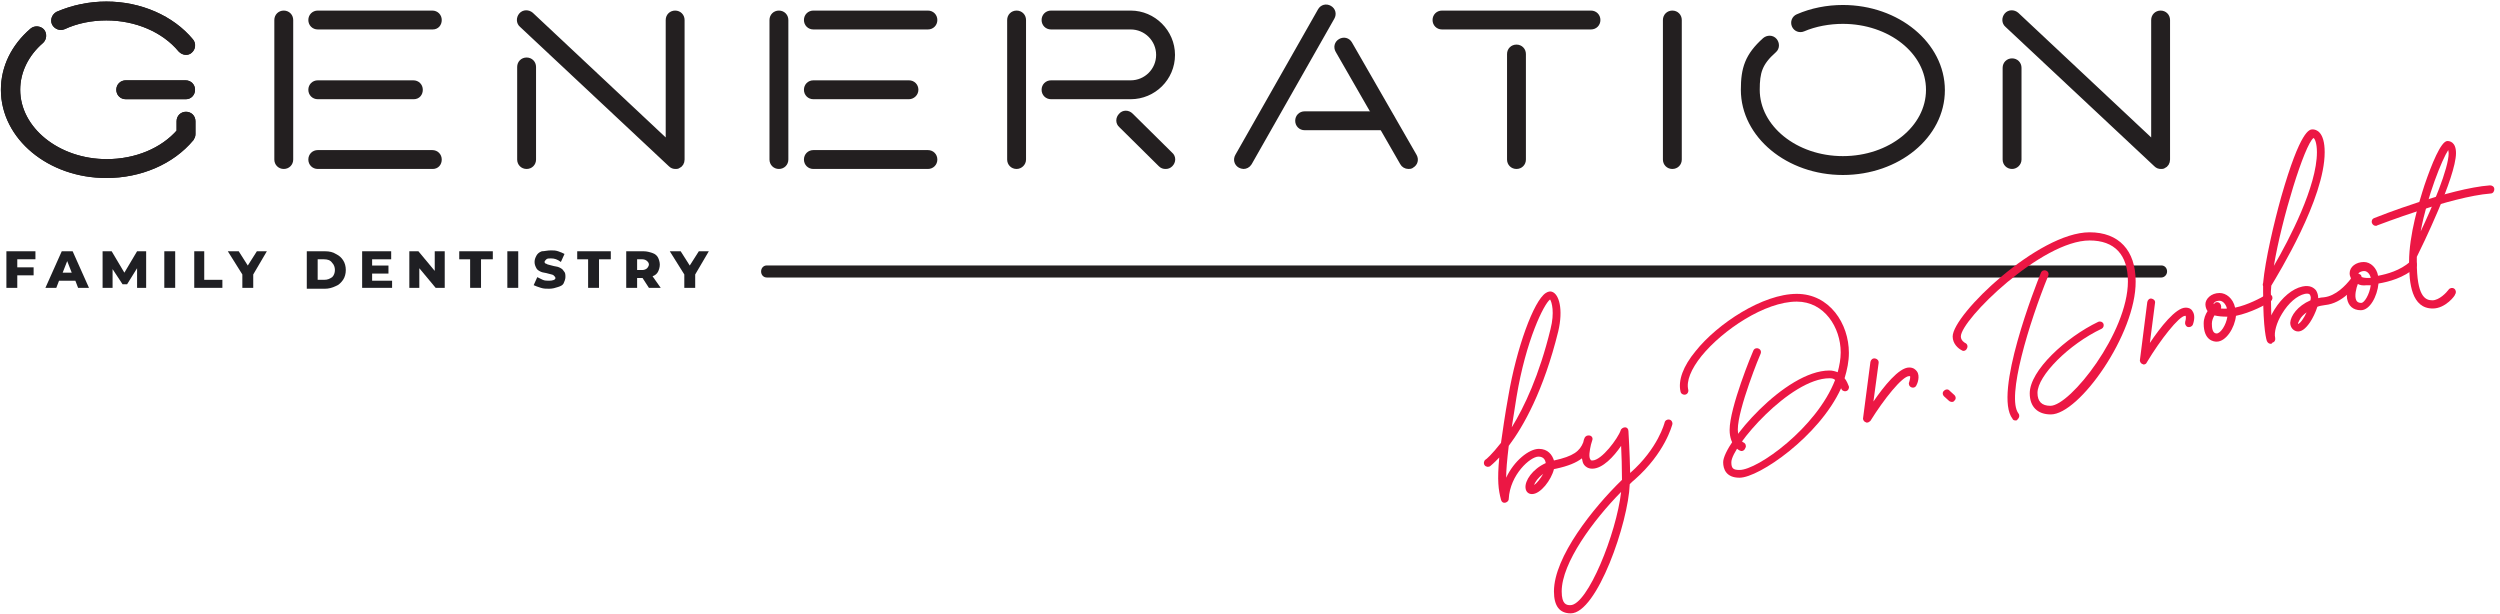 <svg width="391" height="96" viewBox="0 0 391 96" fill="none" xmlns="http://www.w3.org/2000/svg">
<path d="M29.095 14.983H19.667C19.128 14.983 18.724 14.579 18.724 14.04C18.724 13.502 19.128 13.098 19.667 13.098H29.028C29.567 13.098 29.971 13.502 29.971 14.04C29.971 14.579 29.567 14.983 29.095 14.983Z" fill="#231F20" stroke="#231F20" stroke-width="1.067" stroke-miterlimit="10"/>
<path d="M16.635 27.307C7.813 27.307 0.675 21.381 0.675 14.04C0.675 10.606 2.224 7.374 5.119 4.882C5.523 4.545 6.129 4.613 6.466 4.949C6.803 5.353 6.735 5.959 6.399 6.296C3.974 8.384 2.628 11.145 2.628 14.04C2.628 20.303 8.958 25.421 16.702 25.421C21.281 25.421 25.524 23.67 28.15 20.64V18.956C28.15 18.418 28.554 18.014 29.093 18.014C29.632 18.014 30.036 18.418 30.036 18.956V20.977C30.036 21.179 29.968 21.381 29.834 21.583C26.803 25.219 21.887 27.307 16.635 27.307Z" fill="#231F20" stroke="#231F20" stroke-width="1.067" stroke-miterlimit="10"/>
<path d="M29.091 8.047C28.822 8.047 28.553 7.912 28.351 7.71C25.724 4.545 21.347 2.66 16.633 2.66C14.276 2.66 11.919 3.131 9.899 4.074C9.428 4.276 8.889 4.074 8.62 3.603C8.417 3.131 8.62 2.592 9.091 2.323C11.448 1.313 14.007 0.774 16.633 0.774C21.886 0.774 26.802 2.929 29.765 6.498C30.102 6.902 30.034 7.508 29.63 7.845C29.495 7.98 29.293 8.047 29.091 8.047Z" fill="#231F20" stroke="#231F20" stroke-width="1.067" stroke-miterlimit="10"/>
<path d="M29.095 14.983H19.667C19.128 14.983 18.724 14.579 18.724 14.04C18.724 13.502 19.128 13.098 19.667 13.098H29.028C29.567 13.098 29.971 13.502 29.971 14.04C29.971 14.579 29.567 14.983 29.095 14.983Z" fill="#231F20" stroke="#231F20" stroke-width="1.067" stroke-miterlimit="10"/>
<path d="M16.635 27.307C7.813 27.307 0.675 21.381 0.675 14.04C0.675 10.606 2.224 7.374 5.119 4.882C5.523 4.545 6.129 4.613 6.466 4.949C6.803 5.353 6.735 5.959 6.399 6.296C3.974 8.384 2.628 11.145 2.628 14.04C2.628 20.303 8.958 25.421 16.702 25.421C21.281 25.421 25.524 23.67 28.15 20.64V18.956C28.15 18.418 28.554 18.014 29.093 18.014C29.632 18.014 30.036 18.418 30.036 18.956V20.977C30.036 21.179 29.968 21.381 29.834 21.583C26.803 25.219 21.887 27.307 16.635 27.307Z" fill="#231F20" stroke="#231F20" stroke-width="1.067" stroke-miterlimit="10"/>
<path d="M29.091 8.047C28.822 8.047 28.553 7.912 28.351 7.71C25.724 4.545 21.347 2.66 16.633 2.66C14.276 2.66 11.919 3.131 9.899 4.074C9.428 4.276 8.889 4.074 8.62 3.603C8.417 3.131 8.62 2.592 9.091 2.323C11.448 1.313 14.007 0.774 16.633 0.774C21.886 0.774 26.802 2.929 29.765 6.498C30.102 6.902 30.034 7.508 29.63 7.845C29.495 7.98 29.293 8.047 29.091 8.047Z" fill="#231F20" stroke="#231F20" stroke-width="1.067" stroke-miterlimit="10"/>
<path d="M44.381 25.892C43.842 25.892 43.438 25.488 43.438 24.95V3.131C43.438 2.592 43.842 2.188 44.381 2.188C44.92 2.188 45.324 2.592 45.324 3.131V24.95C45.324 25.488 44.92 25.892 44.381 25.892Z" fill="#231F20" stroke="#231F20" stroke-width="1.067" stroke-miterlimit="10"/>
<path d="M64.717 14.983H49.7C49.161 14.983 48.757 14.579 48.757 14.04C48.757 13.501 49.161 13.097 49.7 13.097H64.65C65.189 13.097 65.593 13.501 65.593 14.04C65.593 14.579 65.256 14.983 64.717 14.983Z" fill="#231F20" stroke="#231F20" stroke-width="1.067" stroke-miterlimit="10"/>
<path d="M67.68 4.074H49.7C49.161 4.074 48.757 3.67 48.757 3.131C48.757 2.592 49.161 2.188 49.7 2.188H67.613C68.152 2.188 68.556 2.592 68.556 3.131C68.556 3.67 68.219 4.074 67.68 4.074Z" fill="#231F20" stroke="#231F20" stroke-width="1.067" stroke-miterlimit="10"/>
<path d="M67.68 25.892H49.7C49.161 25.892 48.757 25.488 48.757 24.95C48.757 24.411 49.161 24.007 49.7 24.007H67.613C68.152 24.007 68.556 24.411 68.556 24.95C68.556 25.488 68.219 25.892 67.68 25.892Z" fill="#231F20" stroke="#231F20" stroke-width="1.067" stroke-miterlimit="10"/>
<path d="M337.987 25.892C337.717 25.892 337.515 25.825 337.313 25.623L314.013 3.804C313.609 3.468 313.609 2.862 313.946 2.458C314.283 2.053 314.889 2.053 315.293 2.39L336.977 22.727V3.131C336.977 2.592 337.381 2.188 337.92 2.188C338.458 2.188 338.862 2.592 338.862 3.131V24.95C338.862 25.354 338.66 25.69 338.324 25.825C338.256 25.892 338.122 25.892 337.987 25.892Z" fill="#231F20" stroke="#231F20" stroke-width="1.067" stroke-miterlimit="10"/>
<path d="M314.688 25.892C314.15 25.892 313.746 25.488 313.746 24.95V10.606C313.746 10.067 314.15 9.663 314.688 9.663C315.227 9.663 315.631 10.067 315.631 10.606V24.95C315.631 25.488 315.16 25.892 314.688 25.892Z" fill="#231F20" stroke="#231F20" stroke-width="1.067" stroke-miterlimit="10"/>
<path d="M158.996 25.892C158.457 25.892 158.053 25.488 158.053 24.95V3.131C158.053 2.592 158.457 2.188 158.996 2.188C159.534 2.188 159.938 2.592 159.938 3.131V24.95C159.938 25.488 159.467 25.892 158.996 25.892Z" fill="#231F20" stroke="#231F20" stroke-width="1.067" stroke-miterlimit="10"/>
<path d="M176.84 14.983H164.382C163.843 14.983 163.439 14.579 163.439 14.04C163.439 13.502 163.843 13.098 164.382 13.098H176.84C179.332 13.098 181.352 11.077 181.352 8.586C181.352 6.094 179.332 4.074 176.84 4.074H164.382C163.843 4.074 163.439 3.67 163.439 3.131C163.439 2.592 163.843 2.188 164.382 2.188H176.84C180.342 2.188 183.237 5.084 183.237 8.586C183.237 12.155 180.342 14.983 176.84 14.983Z" fill="#231F20" stroke="#231F20" stroke-width="1.067" stroke-miterlimit="10"/>
<path d="M182.294 25.892C182.025 25.892 181.823 25.825 181.621 25.623L175.425 19.495C175.021 19.158 175.021 18.552 175.425 18.148C175.762 17.744 176.368 17.744 176.772 18.148L182.968 24.276C183.372 24.613 183.372 25.219 182.968 25.623C182.766 25.825 182.564 25.892 182.294 25.892Z" fill="#231F20" stroke="#231F20" stroke-width="1.067" stroke-miterlimit="10"/>
<path d="M220.276 25.892C219.939 25.892 219.602 25.69 219.468 25.421L209.366 7.845C209.097 7.373 209.232 6.835 209.703 6.565C210.174 6.296 210.713 6.431 210.983 6.902L221.084 24.478C221.353 24.95 221.218 25.488 220.747 25.758C220.612 25.892 220.478 25.892 220.276 25.892Z" fill="#231F20" stroke="#231F20" stroke-width="1.067" stroke-miterlimit="10"/>
<path d="M194.485 25.892C194.351 25.892 194.149 25.825 194.014 25.758C193.543 25.488 193.408 24.95 193.677 24.478L206.607 1.717C206.876 1.246 207.415 1.111 207.886 1.38C208.358 1.65 208.493 2.188 208.223 2.66L195.294 25.421C195.092 25.758 194.755 25.892 194.485 25.892Z" fill="#231F20" stroke="#231F20" stroke-width="1.067" stroke-miterlimit="10"/>
<path d="M216.639 19.831H204.046C203.507 19.831 203.103 19.427 203.103 18.889C203.103 18.35 203.507 17.946 204.046 17.946H216.706C217.245 17.946 217.649 18.35 217.649 18.889C217.649 19.427 217.177 19.831 216.639 19.831Z" fill="#231F20" stroke="#231F20" stroke-width="1.067" stroke-miterlimit="10"/>
<path d="M248.828 4.074H225.528C224.989 4.074 224.585 3.67 224.585 3.131C224.585 2.592 224.989 2.188 225.528 2.188H248.828C249.367 2.188 249.771 2.592 249.771 3.131C249.771 3.67 249.367 4.074 248.828 4.074Z" fill="#231F20" stroke="#231F20" stroke-width="1.067" stroke-miterlimit="10"/>
<path d="M237.177 25.892C236.638 25.892 236.234 25.488 236.234 24.95V8.451C236.234 7.912 236.638 7.508 237.177 7.508C237.715 7.508 238.119 7.912 238.119 8.451V24.95C238.119 25.488 237.715 25.892 237.177 25.892Z" fill="#231F20" stroke="#231F20" stroke-width="1.067" stroke-miterlimit="10"/>
<path d="M261.555 25.892C261.017 25.892 260.613 25.488 260.613 24.95V3.131C260.613 2.592 261.017 2.188 261.555 2.188C262.094 2.188 262.498 2.592 262.498 3.131V24.95C262.498 25.488 262.094 25.892 261.555 25.892Z" fill="#231F20" stroke="#231F20" stroke-width="1.067" stroke-miterlimit="10"/>
<path d="M288.224 26.836C279.739 26.836 272.803 21.112 272.803 14.041C272.803 10.741 273.409 8.788 276.103 6.364C276.507 6.027 277.113 6.027 277.45 6.431C277.787 6.835 277.787 7.441 277.383 7.778C275.093 9.798 274.689 11.28 274.689 14.041C274.689 20.034 280.75 24.95 288.224 24.95C295.699 24.95 301.76 20.102 301.76 14.041C301.76 7.98 295.632 3.199 288.224 3.199C286.07 3.199 283.847 3.603 281.962 4.411C281.49 4.613 280.952 4.411 280.75 3.94C280.548 3.468 280.75 2.929 281.221 2.727C283.376 1.785 285.8 1.313 288.224 1.313C296.71 1.313 303.646 7.037 303.646 14.108C303.646 21.179 296.71 26.836 288.224 26.836Z" fill="#231F20" stroke="#231F20" stroke-width="1.067" stroke-miterlimit="10"/>
<path d="M105.66 25.892C105.391 25.892 105.189 25.825 104.987 25.623L81.687 3.804C81.283 3.468 81.283 2.862 81.62 2.458C81.956 2.053 82.562 2.053 82.966 2.39L104.65 22.727V3.131C104.65 2.592 105.054 2.188 105.593 2.188C106.132 2.188 106.536 2.592 106.536 3.131V24.95C106.536 25.354 106.334 25.69 105.997 25.825C105.93 25.892 105.795 25.892 105.66 25.892Z" fill="#231F20" stroke="#231F20" stroke-width="1.067" stroke-miterlimit="10"/>
<path d="M82.362 25.892C81.823 25.892 81.419 25.488 81.419 24.95V10.471C81.419 9.932 81.823 9.528 82.362 9.528C82.9 9.528 83.304 9.932 83.304 10.471V24.95C83.304 25.488 82.9 25.892 82.362 25.892Z" fill="#231F20" stroke="#231F20" stroke-width="1.067" stroke-miterlimit="10"/>
<path d="M121.822 25.892C121.284 25.892 120.88 25.488 120.88 24.95V3.131C120.88 2.592 121.284 2.188 121.822 2.188C122.361 2.188 122.765 2.592 122.765 3.131V24.95C122.765 25.488 122.361 25.892 121.822 25.892Z" fill="#231F20" stroke="#231F20" stroke-width="1.067" stroke-miterlimit="10"/>
<path d="M142.161 14.983H127.212C126.673 14.983 126.269 14.579 126.269 14.04C126.269 13.501 126.673 13.097 127.212 13.097H142.161C142.7 13.097 143.104 13.501 143.104 14.04C143.104 14.579 142.633 14.983 142.161 14.983Z" fill="#231F20" stroke="#231F20" stroke-width="1.067" stroke-miterlimit="10"/>
<path d="M145.124 4.074H127.212C126.673 4.074 126.269 3.67 126.269 3.131C126.269 2.592 126.673 2.188 127.212 2.188H145.124C145.663 2.188 146.067 2.592 146.067 3.131C146.067 3.67 145.663 4.074 145.124 4.074Z" fill="#231F20" stroke="#231F20" stroke-width="1.067" stroke-miterlimit="10"/>
<path d="M145.124 25.892H127.212C126.673 25.892 126.269 25.488 126.269 24.95C126.269 24.411 126.673 24.007 127.212 24.007H145.124C145.663 24.007 146.067 24.411 146.067 24.95C146.067 25.488 145.663 25.892 145.124 25.892Z" fill="#231F20" stroke="#231F20" stroke-width="1.067" stroke-miterlimit="10"/>
<path d="M338.044 43.401H119.924C119.417 43.401 119.036 42.997 119.036 42.458C119.036 41.92 119.417 41.516 119.924 41.516H338.044C338.551 41.516 338.931 41.92 338.931 42.458C338.931 42.997 338.488 43.401 338.044 43.401Z" fill="#231F20"/>
<g clip-path="url(#clip0)">
<path d="M2.703 40.554V41.81H5.258V43.066H2.703V45.019H1V39.298H5.542V40.554H2.703Z" fill="#1F1F23"/>
<path d="M11.787 43.903H9.232L8.806 45.019H7.103L9.658 39.298H11.361L13.916 45.019H12.213L11.787 43.903ZM11.219 42.647L10.51 40.833L9.8 42.647H11.219Z" fill="#1F1F23"/>
<path d="M21.439 45.019V41.95L19.877 44.461H19.168L17.607 42.089V45.019H16.045V39.298H17.465L19.452 42.647L21.439 39.298H22.858V45.019H21.439Z" fill="#1F1F23"/>
<path d="M25.697 39.298H27.4V45.019H25.697V39.298Z" fill="#1F1F23"/>
<path d="M30.239 39.298H31.942V43.764H34.781V45.019H30.381V39.298H30.239Z" fill="#1F1F23"/>
<path d="M39.606 42.926V45.019H37.903V42.926L35.632 39.298H37.336L38.755 41.531L40.174 39.298H41.736L39.606 42.926Z" fill="#1F1F23"/>
<path d="M47.981 39.298H50.819C51.529 39.298 52.097 39.438 52.523 39.717C53.09 39.996 53.374 40.275 53.658 40.694C53.942 41.112 54.084 41.67 54.084 42.229C54.084 42.787 53.942 43.345 53.658 43.764C53.374 44.182 52.948 44.601 52.523 44.74C51.955 45.019 51.387 45.159 50.819 45.159H47.981V39.298ZM50.677 43.764C51.245 43.764 51.529 43.624 51.955 43.345C52.239 43.066 52.381 42.647 52.381 42.229C52.381 41.81 52.239 41.391 51.955 41.112C51.671 40.694 51.245 40.554 50.677 40.554H49.684V43.764H50.677Z" fill="#1F1F23"/>
<path d="M61.323 43.764V45.019H56.639V39.298H61.181V40.554H58.2V41.531H60.755V42.787H58.2V43.903H61.323V43.764Z" fill="#1F1F23"/>
<path d="M69.555 39.298V45.019H68.135L65.581 41.95V45.019H64.019V39.298H65.439L67.993 42.368V39.298H69.555Z" fill="#1F1F23"/>
<path d="M73.671 40.554H71.826V39.298H77.077V40.554H75.232V45.019H73.529V40.554H73.671Z" fill="#1F1F23"/>
<path d="M79.348 39.298H81.052V45.019H79.348V39.298Z" fill="#1F1F23"/>
<path d="M84.6 45.019C84.174 44.88 83.748 44.74 83.465 44.601L84.032 43.345C84.316 43.484 84.6 43.624 84.884 43.763C85.168 43.903 85.594 43.903 85.877 43.903C86.445 43.903 86.871 43.763 86.871 43.484C86.871 43.345 86.729 43.205 86.587 43.066C86.445 42.926 86.161 42.926 85.735 42.787C85.31 42.647 84.884 42.647 84.6 42.508C84.316 42.368 84.032 42.228 83.89 41.949C83.748 41.67 83.606 41.391 83.606 40.973C83.606 40.554 83.748 40.275 83.89 39.996C84.032 39.717 84.316 39.438 84.742 39.298C85.168 39.298 85.594 39.159 86.161 39.159C86.587 39.159 86.871 39.159 87.297 39.298C87.722 39.438 88.006 39.577 88.29 39.717L87.722 40.973C87.155 40.554 86.729 40.414 86.161 40.414C85.877 40.414 85.594 40.414 85.452 40.554C85.31 40.694 85.168 40.833 85.168 40.973C85.168 41.112 85.31 41.252 85.452 41.252C85.594 41.391 85.877 41.391 86.303 41.531C86.729 41.67 87.155 41.67 87.439 41.81C87.722 41.949 88.006 42.089 88.148 42.368C88.432 42.647 88.432 42.926 88.432 43.345C88.432 43.624 88.29 44.042 88.148 44.322C88.006 44.601 87.722 44.74 87.297 44.88C86.871 45.019 86.445 45.159 85.877 45.159C85.452 45.159 85.026 45.159 84.6 45.019Z" fill="#1F1F23"/>
<path d="M92.123 40.554H90.277V39.298H95.529V40.554H93.684V45.019H91.981V40.554H92.123Z" fill="#1F1F23"/>
<path d="M100.497 43.484H99.645V45.019H97.942V39.298H100.639C101.206 39.298 101.632 39.438 102.058 39.577C102.484 39.717 102.768 39.996 102.91 40.275C103.052 40.554 103.194 40.973 103.194 41.391C103.194 41.81 103.052 42.229 102.91 42.508C102.768 42.787 102.484 43.066 102.058 43.205L103.335 45.019H101.49L100.497 43.484ZM101.206 40.833C101.065 40.694 100.781 40.554 100.497 40.554H99.645V42.229H100.497C100.781 42.229 101.065 42.089 101.206 41.95C101.348 41.81 101.49 41.531 101.49 41.391C101.49 41.112 101.348 40.973 101.206 40.833Z" fill="#1F1F23"/>
<path d="M108.729 42.926V45.019H107.026V42.926L104.755 39.298H106.458L107.877 41.531L109.297 39.298H110.858L108.729 42.926Z" fill="#1F1F23"/>
</g>
<path d="M245.664 95.927C243.913 95.927 243.038 94.783 243.038 92.493C243.038 87.106 249.166 79.429 253.678 75.052C253.678 73.166 253.61 71.146 253.543 69.732C252.398 71.415 250.647 73.301 249.031 73.301C248.358 73.301 247.953 72.964 247.751 72.695C247.549 72.425 247.482 72.089 247.415 71.684C246.539 72.358 245.26 72.897 243.374 73.301C243.24 73.301 243.172 73.368 243.038 73.368C242.633 75.052 240.95 77.274 239.603 77.274C239.064 77.274 238.66 76.937 238.593 76.331C238.458 75.186 239.67 73.368 241.758 72.425C241.691 72.021 241.489 71.415 240.613 71.415C239.334 71.415 236.169 74.243 235.967 78.015C235.967 78.351 235.697 78.553 235.428 78.621C235.091 78.688 234.822 78.486 234.755 78.149C234.35 76.6 234.148 75.186 234.485 71.55C233.677 72.425 233.138 72.829 233.071 72.897C232.802 73.099 232.398 73.031 232.196 72.762C231.994 72.493 232.061 72.089 232.33 71.887C232.398 71.887 233.34 71.079 234.755 69.26C235.024 67.375 235.361 64.95 235.899 61.987C237.179 54.445 239.872 47.038 241.758 45.825C242.162 45.556 242.499 45.556 242.701 45.623C243.846 45.96 244.519 48.384 243.711 51.819C241.421 61.112 238.256 66.701 235.967 69.732C235.697 72.021 235.563 73.57 235.563 74.715C236.775 72.089 239.132 70.203 240.681 70.203C242.095 70.203 242.768 71.146 243.038 72.021C246.135 71.348 247.078 70.54 247.617 69.193C247.684 68.856 247.751 68.654 247.819 68.519C247.953 68.183 248.29 68.048 248.627 68.115C248.964 68.183 249.166 68.519 249.031 68.856C248.964 69.058 248.896 69.328 248.829 69.53C248.627 70.405 248.425 71.55 248.762 71.887C248.762 71.954 248.829 72.021 249.031 72.021C250.512 72.021 253.071 68.519 253.475 67.307C253.543 67.038 253.88 66.836 254.149 66.836C254.486 66.836 254.688 67.105 254.688 67.442C254.688 67.509 254.89 70.674 254.957 73.974C259.334 70.136 260.344 66.095 260.344 66.095C260.412 65.758 260.748 65.556 261.085 65.624C261.422 65.691 261.624 66.028 261.556 66.365C261.489 66.567 260.412 70.809 255.698 74.984C255.428 75.186 255.159 75.456 254.89 75.725C254.688 81.718 249.772 95.927 245.664 95.927ZM253.543 76.937C249.166 81.382 244.25 88.049 244.25 92.493C244.25 94.513 244.99 94.648 245.597 94.648C248.29 94.648 252.802 83.469 253.543 76.937ZM241.354 74.109C240.546 74.715 240.074 75.388 239.94 75.86C240.344 75.59 240.95 74.85 241.354 74.109ZM242.431 46.836C241.489 47.509 238.66 53.166 237.179 62.122C236.909 63.94 236.64 65.489 236.438 66.836C238.391 63.671 240.748 58.688 242.499 51.482C243.172 48.856 242.701 47.239 242.431 46.836Z" fill="#EC1744"/>
<path d="M272.061 74.715C269.974 74.715 269.502 73.368 269.502 72.291C269.502 69.395 279.199 57.947 286.136 57.947C286.607 57.947 287.078 58.082 287.415 58.216C287.684 57.206 287.886 56.129 287.886 55.119C287.886 51.213 285.327 47.172 281.018 47.172C276.034 47.172 269.435 51.617 266.135 55.657C264.452 57.745 263.711 59.63 264.048 60.977C264.115 61.314 263.913 61.651 263.576 61.718C263.239 61.785 262.903 61.584 262.835 61.247C262.431 59.496 263.239 57.274 265.192 54.917C268.627 50.607 275.698 45.96 281.018 45.96C286.136 45.96 289.166 50.607 289.166 55.186C289.166 56.533 288.897 57.812 288.493 59.159C288.829 59.563 289.031 60.102 289.166 60.439C289.233 60.775 289.031 61.112 288.695 61.179C288.358 61.247 288.021 61.045 287.954 60.708C284.519 68.25 275.092 74.715 272.061 74.715ZM286.136 59.159C280.007 59.159 270.782 69.867 270.782 72.291C270.782 73.234 271.051 73.503 272.061 73.503C274.89 73.503 284.115 66.903 287.011 59.428C286.809 59.227 286.54 59.159 286.136 59.159Z" fill="#EC1744"/>
<path d="M272.399 70.54C272.332 70.54 272.264 70.54 272.13 70.472C272.062 70.472 270.513 69.732 270.513 67.24C270.513 63.738 274.015 55.253 274.217 54.849C274.352 54.513 274.689 54.378 275.025 54.513C275.362 54.647 275.497 54.984 275.362 55.321C275.295 55.388 271.793 63.94 271.793 67.173C271.793 68.789 272.668 69.193 272.668 69.193C273.005 69.328 273.14 69.732 273.005 70.001C272.87 70.405 272.601 70.54 272.399 70.54Z" fill="#EC1744"/>
<path d="M291.995 66.096C291.927 66.096 291.86 66.096 291.793 66.028C291.523 65.961 291.321 65.624 291.389 65.355L292.534 56.6C292.601 56.264 292.87 55.994 293.274 56.062C293.611 56.129 293.88 56.398 293.813 56.802L293.005 62.796C294.621 60.439 296.978 57.476 298.594 57.476C299.268 57.476 299.604 57.812 299.806 58.082C300.345 58.823 299.874 60.035 299.739 60.237C299.604 60.574 299.268 60.708 298.931 60.574C298.594 60.439 298.46 60.035 298.594 59.765C298.729 59.361 298.796 58.89 298.729 58.823C298.729 58.823 298.662 58.823 298.594 58.823C297.517 58.823 294.621 62.459 292.534 65.826C292.399 65.961 292.197 66.096 291.995 66.096Z" fill="#EC1744"/>
<path d="M305.261 62.863C305.126 62.863 304.924 62.795 304.789 62.661L304.048 61.987C303.779 61.718 303.779 61.314 304.048 61.112C304.318 60.842 304.722 60.842 304.924 61.112L305.665 61.785C305.934 62.054 305.934 62.459 305.665 62.661C305.597 62.795 305.463 62.863 305.261 62.863Z" fill="#EC1744"/>
<path d="M320.751 64.816C318.663 64.816 317.451 63.604 317.451 61.516C317.451 57.947 323.108 52.762 328.158 50.338C328.495 50.203 328.832 50.338 328.966 50.607C329.101 50.944 328.966 51.28 328.697 51.415C323.579 53.839 318.663 58.755 318.663 61.449C318.663 62.796 319.337 63.469 320.683 63.469C323.781 63.469 332.805 52.021 332.805 44.008C332.805 39.832 330.717 37.61 326.811 37.61C319.336 37.61 306.676 50.001 306.676 52.627C306.676 53.301 307.35 53.637 307.35 53.637C307.686 53.772 307.821 54.176 307.619 54.513C307.484 54.849 307.08 54.984 306.811 54.782C306.272 54.513 305.397 53.772 305.397 52.627C305.397 49.193 318.798 36.331 326.811 36.331C331.391 36.331 334.017 39.159 334.017 44.008C334.084 52.223 325.195 64.816 320.751 64.816Z" fill="#EC1744"/>
<path d="M315.226 65.759C315.024 65.759 314.822 65.691 314.755 65.489C311.725 61.584 318.391 44.613 319.199 42.66C319.334 42.324 319.671 42.189 320.008 42.324C320.344 42.459 320.479 42.795 320.344 43.132C317.381 50.405 313.745 62.19 315.698 64.681C315.9 64.951 315.832 65.355 315.563 65.557C315.496 65.759 315.361 65.759 315.226 65.759Z" fill="#EC1744"/>
<path d="M335.296 57.004C335.229 57.004 335.162 57.004 335.094 56.937C334.825 56.869 334.623 56.533 334.69 56.263L335.835 47.24C335.902 46.903 336.172 46.633 336.508 46.701C336.845 46.768 337.115 47.038 337.047 47.374L336.239 53.637C337.855 51.213 340.28 48.115 341.828 48.115C342.435 48.115 342.771 48.384 342.906 48.654C343.445 49.395 343.041 50.539 342.973 50.741C342.839 51.078 342.502 51.213 342.165 51.145C341.828 51.011 341.694 50.674 341.761 50.337C341.896 49.933 341.896 49.462 341.828 49.395C341.828 49.395 341.828 49.395 341.761 49.395C340.818 49.395 337.855 53.166 335.768 56.667C335.7 56.869 335.498 57.004 335.296 57.004Z" fill="#EC1744"/>
<path d="M346.677 53.435C346.206 53.435 344.657 53.233 344.657 50.607C344.657 49.799 344.926 49.193 345.263 48.654C345.061 48.384 344.926 47.98 344.926 47.576C344.926 46.768 345.801 45.825 347.148 45.825C348.158 45.825 349.236 46.633 349.573 48.115C351.526 47.711 353.68 46.566 354.421 46.095C354.691 45.893 355.095 45.96 355.297 46.23C355.499 46.499 355.431 46.903 355.162 47.105C354.421 47.644 351.997 48.923 349.707 49.395C349.505 51.28 348.158 53.435 346.677 53.435ZM346.34 49.327C346.138 49.664 345.936 50.135 345.936 50.607C345.936 51.213 346.004 52.156 346.677 52.156C347.283 52.156 348.158 50.876 348.36 49.529C347.552 49.529 346.879 49.462 346.34 49.327ZM347.35 48.25C347.62 48.25 347.956 48.317 348.293 48.25C348.091 47.442 347.552 47.038 347.148 47.038C346.475 47.038 346.206 47.374 346.206 47.509V47.576C346.34 47.442 346.408 47.442 346.408 47.374C346.677 47.172 347.081 47.24 347.283 47.576C347.418 47.846 347.418 48.048 347.35 48.25Z" fill="#EC1744"/>
<path d="M355.162 53.772C354.893 53.772 354.691 53.637 354.556 53.368C354.488 53.233 353.95 51.617 353.95 45.623C353.95 45.354 353.95 45.085 353.95 44.748C353.882 44.613 353.882 44.411 353.95 44.276C354.286 40.64 355.633 34.916 356.778 30.808C359.808 20.236 361.223 20.236 361.694 20.236C362.233 20.236 363.58 20.572 363.58 23.805C363.58 31.078 356.307 42.862 355.229 44.681C355.229 45.017 355.162 45.354 355.162 45.623C355.162 47.172 355.229 48.384 355.229 49.327C355.364 48.99 355.566 48.721 355.701 48.452C356.913 46.499 358.529 45.152 360.078 44.815C361.29 44.546 361.896 45.017 362.233 45.421C362.435 45.758 362.569 46.162 362.569 46.633C362.839 46.566 363.176 46.499 363.445 46.499C365.33 46.297 366.879 44.613 367.62 43.67C367.62 43.603 367.687 43.603 367.687 43.536C367.553 43.266 367.485 42.997 367.485 42.728C367.485 41.718 368.496 40.977 369.708 40.977C370.785 40.977 371.728 41.92 371.93 43.132C373.344 42.862 375.364 42.324 376.981 40.91C377.25 40.707 377.654 40.707 377.856 40.977C378.058 41.246 378.058 41.65 377.789 41.852C375.903 43.468 373.614 44.075 371.997 44.344C371.795 46.364 370.65 48.519 369.236 48.519C368.024 48.519 367.283 47.846 367.081 46.701C367.081 46.499 367.014 46.297 367.081 46.095C366.139 46.903 364.994 47.576 363.647 47.711C363.176 47.778 362.772 47.846 362.435 47.98C362.165 48.856 361.694 49.798 361.29 50.405C360.549 51.482 359.876 51.953 359.202 51.819C358.596 51.684 358.192 51.145 358.192 50.472C358.26 49.395 359.337 47.846 361.357 46.97C361.425 46.701 361.425 46.499 361.357 46.297C361.29 46.095 361.223 45.825 360.482 45.96C359.27 46.229 357.923 47.374 356.913 49.058C356.037 50.472 355.633 52.021 355.835 52.829C355.903 53.166 355.768 53.502 355.431 53.57C355.297 53.772 355.229 53.772 355.162 53.772ZM360.751 48.856C360.28 49.193 359.876 49.596 359.674 50.001C359.472 50.337 359.404 50.539 359.404 50.674C359.808 50.539 360.347 49.731 360.751 48.856ZM368.765 44.411C368.496 45.085 368.226 46.297 368.496 46.903C368.563 47.105 368.765 47.374 369.304 47.374C369.775 47.374 370.583 46.095 370.785 44.613C370.516 44.613 370.246 44.613 370.112 44.613C369.573 44.681 369.102 44.613 368.765 44.411ZM369.371 43.334C369.573 43.401 369.842 43.468 370.112 43.468C370.179 43.468 370.448 43.468 370.785 43.468C370.65 42.795 370.179 42.391 369.775 42.391C369.236 42.391 368.9 42.66 368.832 42.795C368.967 42.795 369.102 42.93 369.236 42.997C369.304 43.064 369.304 43.199 369.371 43.334ZM361.829 21.582C360.415 22.66 356.845 34.243 355.633 41.583C358.058 37.408 362.367 29.125 362.367 23.805C362.367 22.39 362.031 21.65 361.829 21.582Z" fill="#EC1744"/>
<path d="M380.482 48.25C377.182 48.25 376.778 44.344 376.778 40.977C376.778 36.734 378.327 31.616 379.202 28.923C380.28 25.758 381.761 22.054 382.771 22.054C383.108 22.054 384.118 22.188 384.118 23.939C384.118 27.71 378.664 38.822 377.99 40.169C377.99 40.438 377.99 40.707 377.99 40.977C377.99 46.297 379.27 46.97 380.414 46.97C381.492 46.97 382.637 45.758 382.973 45.287C383.175 45.017 383.579 44.95 383.849 45.152C384.118 45.354 384.186 45.758 383.984 46.027C384.051 46.162 382.502 48.25 380.482 48.25ZM382.906 23.468C381.963 24.882 379.606 30.673 378.596 36.195C380.414 32.357 382.973 26.364 382.973 23.939C382.973 23.737 382.906 23.603 382.906 23.468Z" fill="#EC1744"/>
<path d="M371.592 35.32C371.322 35.32 371.12 35.185 370.986 34.916C370.851 34.579 370.986 34.242 371.322 34.108C371.794 33.906 383.107 29.461 389.437 28.99C389.774 28.99 390.111 29.192 390.111 29.596C390.111 29.933 389.909 30.269 389.505 30.269C383.377 30.741 371.861 35.252 371.794 35.252C371.726 35.32 371.659 35.32 371.592 35.32Z" fill="#EC1744"/>
<defs>
<clipPath id="clip0">
<rect width="110" height="6" fill="white" transform="translate(1 39.159)"/>
</clipPath>
</defs>
</svg>
